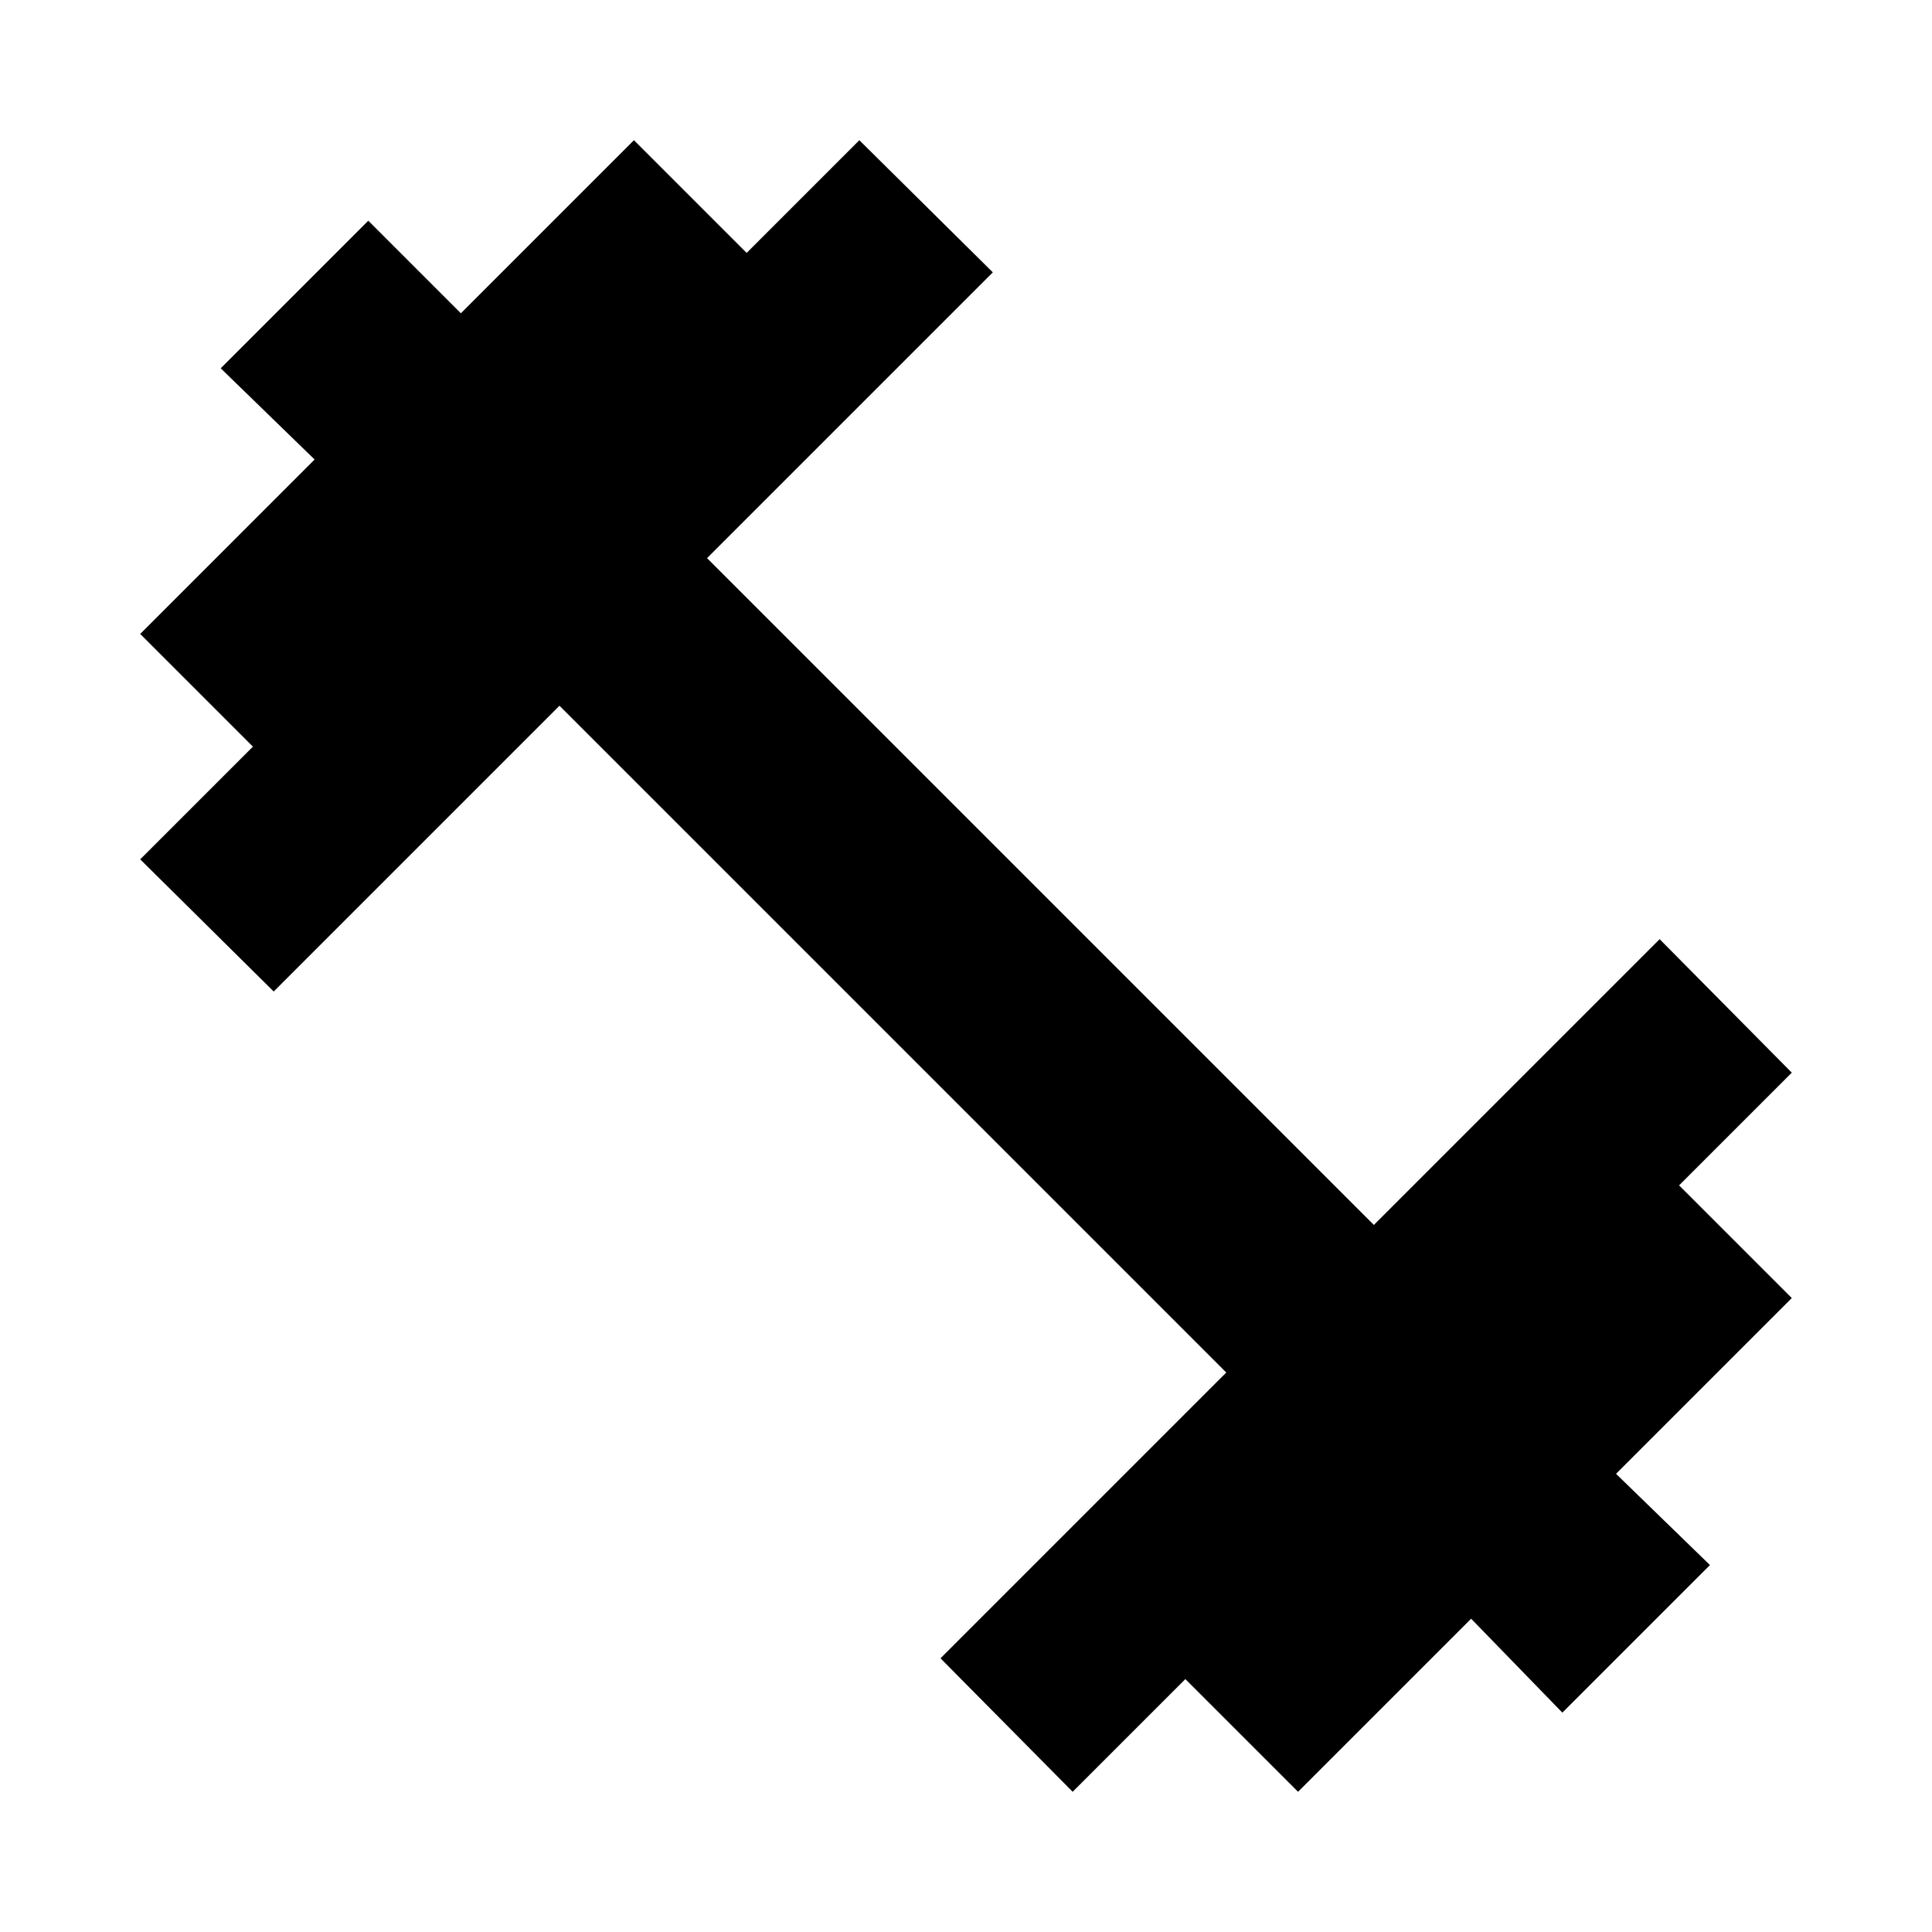 <svg xmlns="http://www.w3.org/2000/svg" height="40" viewBox="0 -960 960 960" width="40"><path d="M533-69.67 467.33-136l142-142L278-609.33l-142 142L69.67-533l56-56-56-56 86.66-86.67L109.67-777 183-850.33l46 46 86-86 56 56 56-56 66.33 65.66-142 142 331.34 331.34 142-142L890.33-427l-56 56 56 56L803-227.67l46.67 45.34L776.33-109 731-155.67l-86 86-56-56-56 56Z"/></svg>
